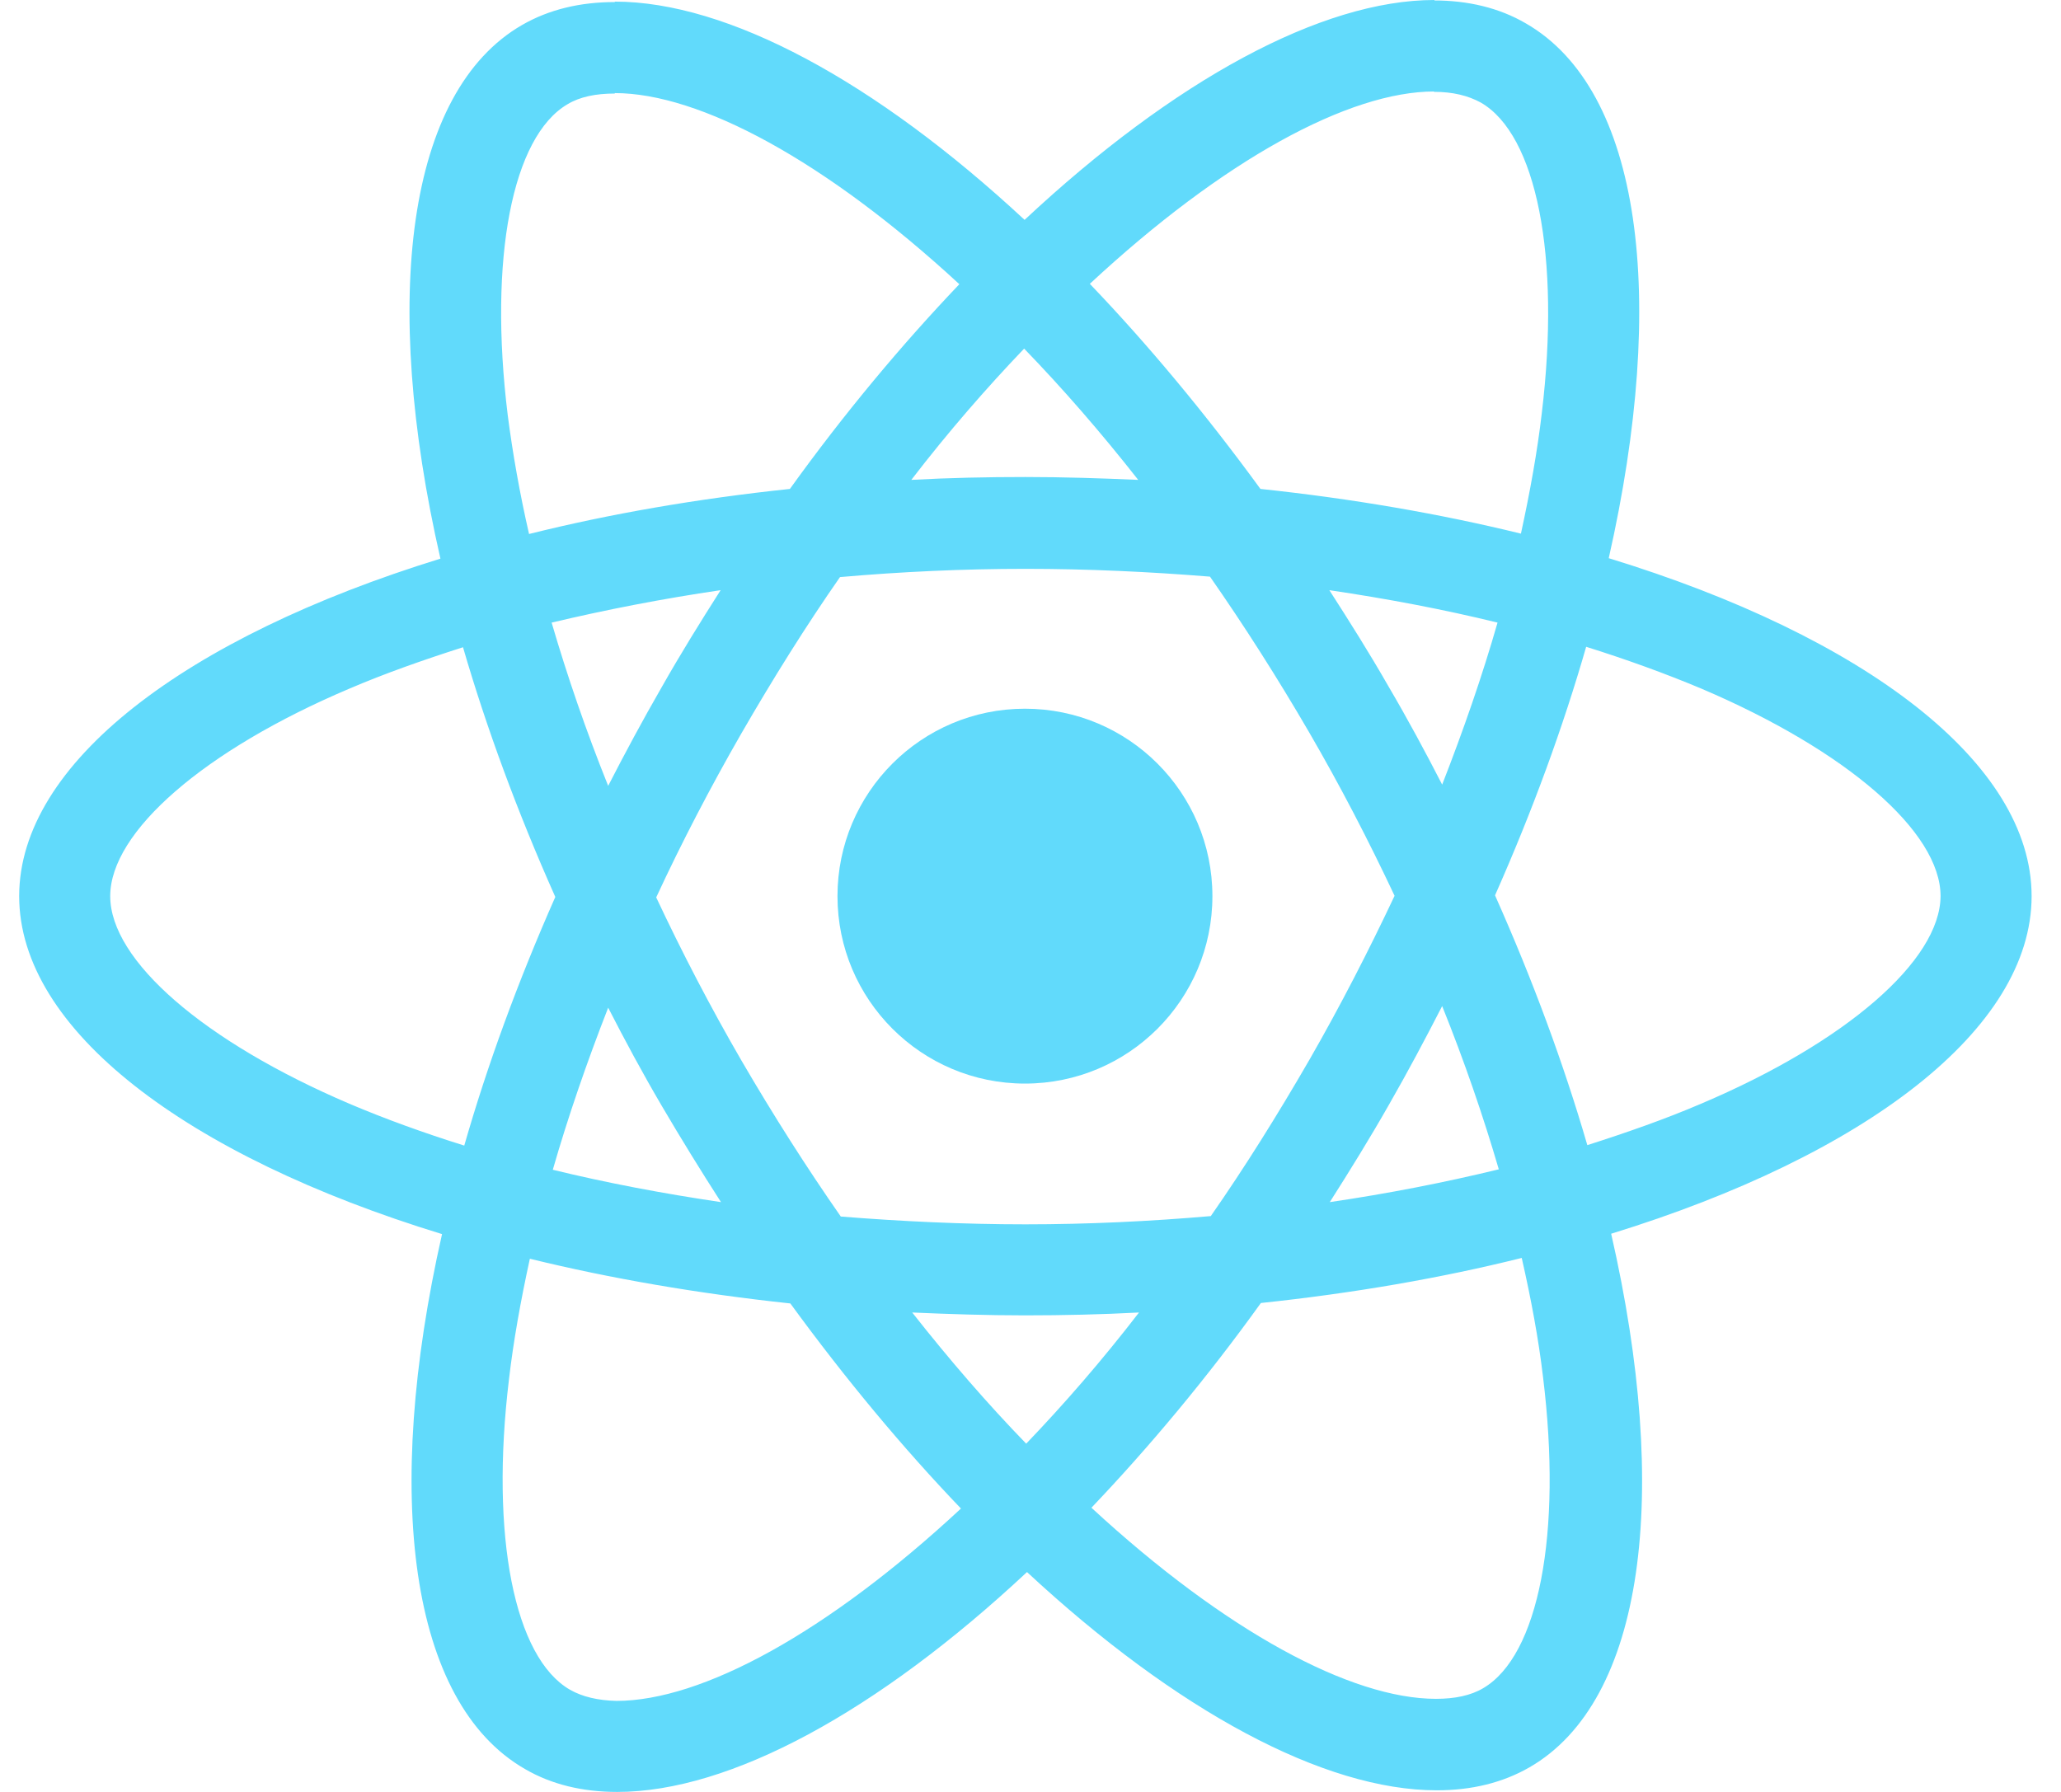 <svg width="23" height="20" viewBox="0 0 23 20" fill="none" xmlns="http://www.w3.org/2000/svg">
<g id="Vector">
<path d="M22.672 10.002C22.672 8.515 20.809 7.105 17.953 6.23C18.612 3.319 18.319 1.003 17.028 0.261C16.73 0.087 16.382 0.005 16.002 0.005V1.025C16.213 1.025 16.382 1.067 16.524 1.144C17.147 1.501 17.417 2.861 17.206 4.61C17.156 5.04 17.074 5.493 16.973 5.956C16.076 5.736 15.096 5.566 14.066 5.457C13.448 4.61 12.807 3.841 12.162 3.168C13.654 1.781 15.055 1.021 16.007 1.021V0C14.748 0 13.1 0.897 11.434 2.454C9.768 0.906 8.12 0.018 6.861 0.018V1.039C7.808 1.039 9.214 1.794 10.706 3.172C10.065 3.845 9.424 4.61 8.815 5.457C7.781 5.566 6.801 5.736 5.904 5.96C5.799 5.502 5.721 5.058 5.666 4.633C5.451 2.884 5.716 1.524 6.334 1.163C6.472 1.08 6.65 1.044 6.861 1.044V0.023C6.476 0.023 6.128 0.105 5.826 0.279C4.54 1.021 4.251 3.333 4.915 6.235C2.068 7.114 0.214 8.519 0.214 10.002C0.214 11.49 2.077 12.9 4.933 13.774C4.274 16.686 4.567 19.002 5.858 19.744C6.156 19.918 6.504 20 6.888 20C8.147 20 9.795 19.103 11.461 17.546C13.128 19.094 14.776 19.982 16.034 19.982C16.419 19.982 16.767 19.899 17.069 19.725C18.355 18.984 18.644 16.672 17.98 13.77C20.818 12.895 22.672 11.486 22.672 10.002ZM16.712 6.949C16.543 7.539 16.332 8.148 16.094 8.757C15.906 8.391 15.709 8.025 15.494 7.659C15.284 7.292 15.059 6.935 14.835 6.587C15.485 6.683 16.112 6.802 16.712 6.949ZM14.615 11.824C14.258 12.442 13.892 13.028 13.512 13.573C12.83 13.632 12.139 13.665 11.443 13.665C10.752 13.665 10.06 13.632 9.383 13.578C9.003 13.033 8.632 12.451 8.275 11.838C7.927 11.238 7.611 10.629 7.323 10.016C7.607 9.403 7.927 8.789 8.271 8.19C8.628 7.572 8.994 6.986 9.374 6.441C10.056 6.381 10.747 6.349 11.443 6.349C12.134 6.349 12.825 6.381 13.503 6.436C13.883 6.981 14.254 7.562 14.611 8.176C14.959 8.775 15.274 9.384 15.563 9.998C15.274 10.611 14.959 11.225 14.615 11.824ZM16.094 11.229C16.341 11.842 16.552 12.456 16.726 13.051C16.126 13.197 15.494 13.321 14.84 13.417C15.064 13.065 15.288 12.703 15.499 12.332C15.709 11.966 15.906 11.595 16.094 11.229ZM11.452 16.113C11.026 15.674 10.601 15.184 10.18 14.649C10.591 14.667 11.013 14.681 11.438 14.681C11.869 14.681 12.294 14.671 12.711 14.649C12.299 15.184 11.873 15.674 11.452 16.113ZM8.046 13.417C7.396 13.321 6.769 13.202 6.169 13.056C6.339 12.465 6.549 11.856 6.787 11.247C6.975 11.614 7.172 11.98 7.387 12.346C7.602 12.712 7.822 13.069 8.046 13.417ZM11.429 3.891C11.855 4.331 12.281 4.82 12.702 5.356C12.29 5.338 11.869 5.324 11.443 5.324C11.013 5.324 10.587 5.333 10.17 5.356C10.582 4.82 11.008 4.331 11.429 3.891ZM8.042 6.587C7.817 6.94 7.593 7.301 7.383 7.672C7.172 8.038 6.975 8.405 6.787 8.771C6.54 8.157 6.33 7.544 6.156 6.949C6.755 6.807 7.387 6.683 8.042 6.587ZM3.899 12.319C2.278 11.627 1.23 10.721 1.23 10.002C1.23 9.284 2.278 8.373 3.899 7.686C4.293 7.517 4.723 7.366 5.167 7.224C5.428 8.121 5.771 9.055 6.197 10.011C5.776 10.964 5.437 11.893 5.181 12.786C4.727 12.644 4.297 12.488 3.899 12.319ZM6.362 18.86C5.739 18.503 5.469 17.143 5.68 15.395C5.73 14.964 5.812 14.511 5.913 14.049C6.81 14.269 7.79 14.438 8.82 14.548C9.438 15.395 10.079 16.164 10.724 16.837C9.232 18.224 7.831 18.984 6.879 18.984C6.673 18.979 6.499 18.938 6.362 18.86ZM17.22 15.372C17.435 17.121 17.17 18.48 16.552 18.842C16.414 18.924 16.236 18.961 16.025 18.961C15.078 18.961 13.672 18.206 12.18 16.828C12.821 16.155 13.462 15.39 14.071 14.543C15.105 14.434 16.085 14.264 16.982 14.04C17.087 14.502 17.17 14.946 17.22 15.372ZM18.983 12.319C18.589 12.488 18.159 12.639 17.714 12.781C17.453 11.884 17.11 10.95 16.684 9.993C17.106 9.041 17.444 8.112 17.701 7.219C18.154 7.361 18.584 7.517 18.987 7.686C20.608 8.377 21.656 9.284 21.656 10.002C21.651 10.721 20.603 11.632 18.983 12.319Z" fill="#61DAFB"/>
<path d="M11.438 12.094C12.594 12.094 13.53 11.158 13.53 10.002C13.53 8.847 12.594 7.91 11.438 7.91C10.283 7.91 9.346 8.847 9.346 10.002C9.346 11.158 10.283 12.094 11.438 12.094Z" fill="#61DAFB"/>
</g>
</svg>
